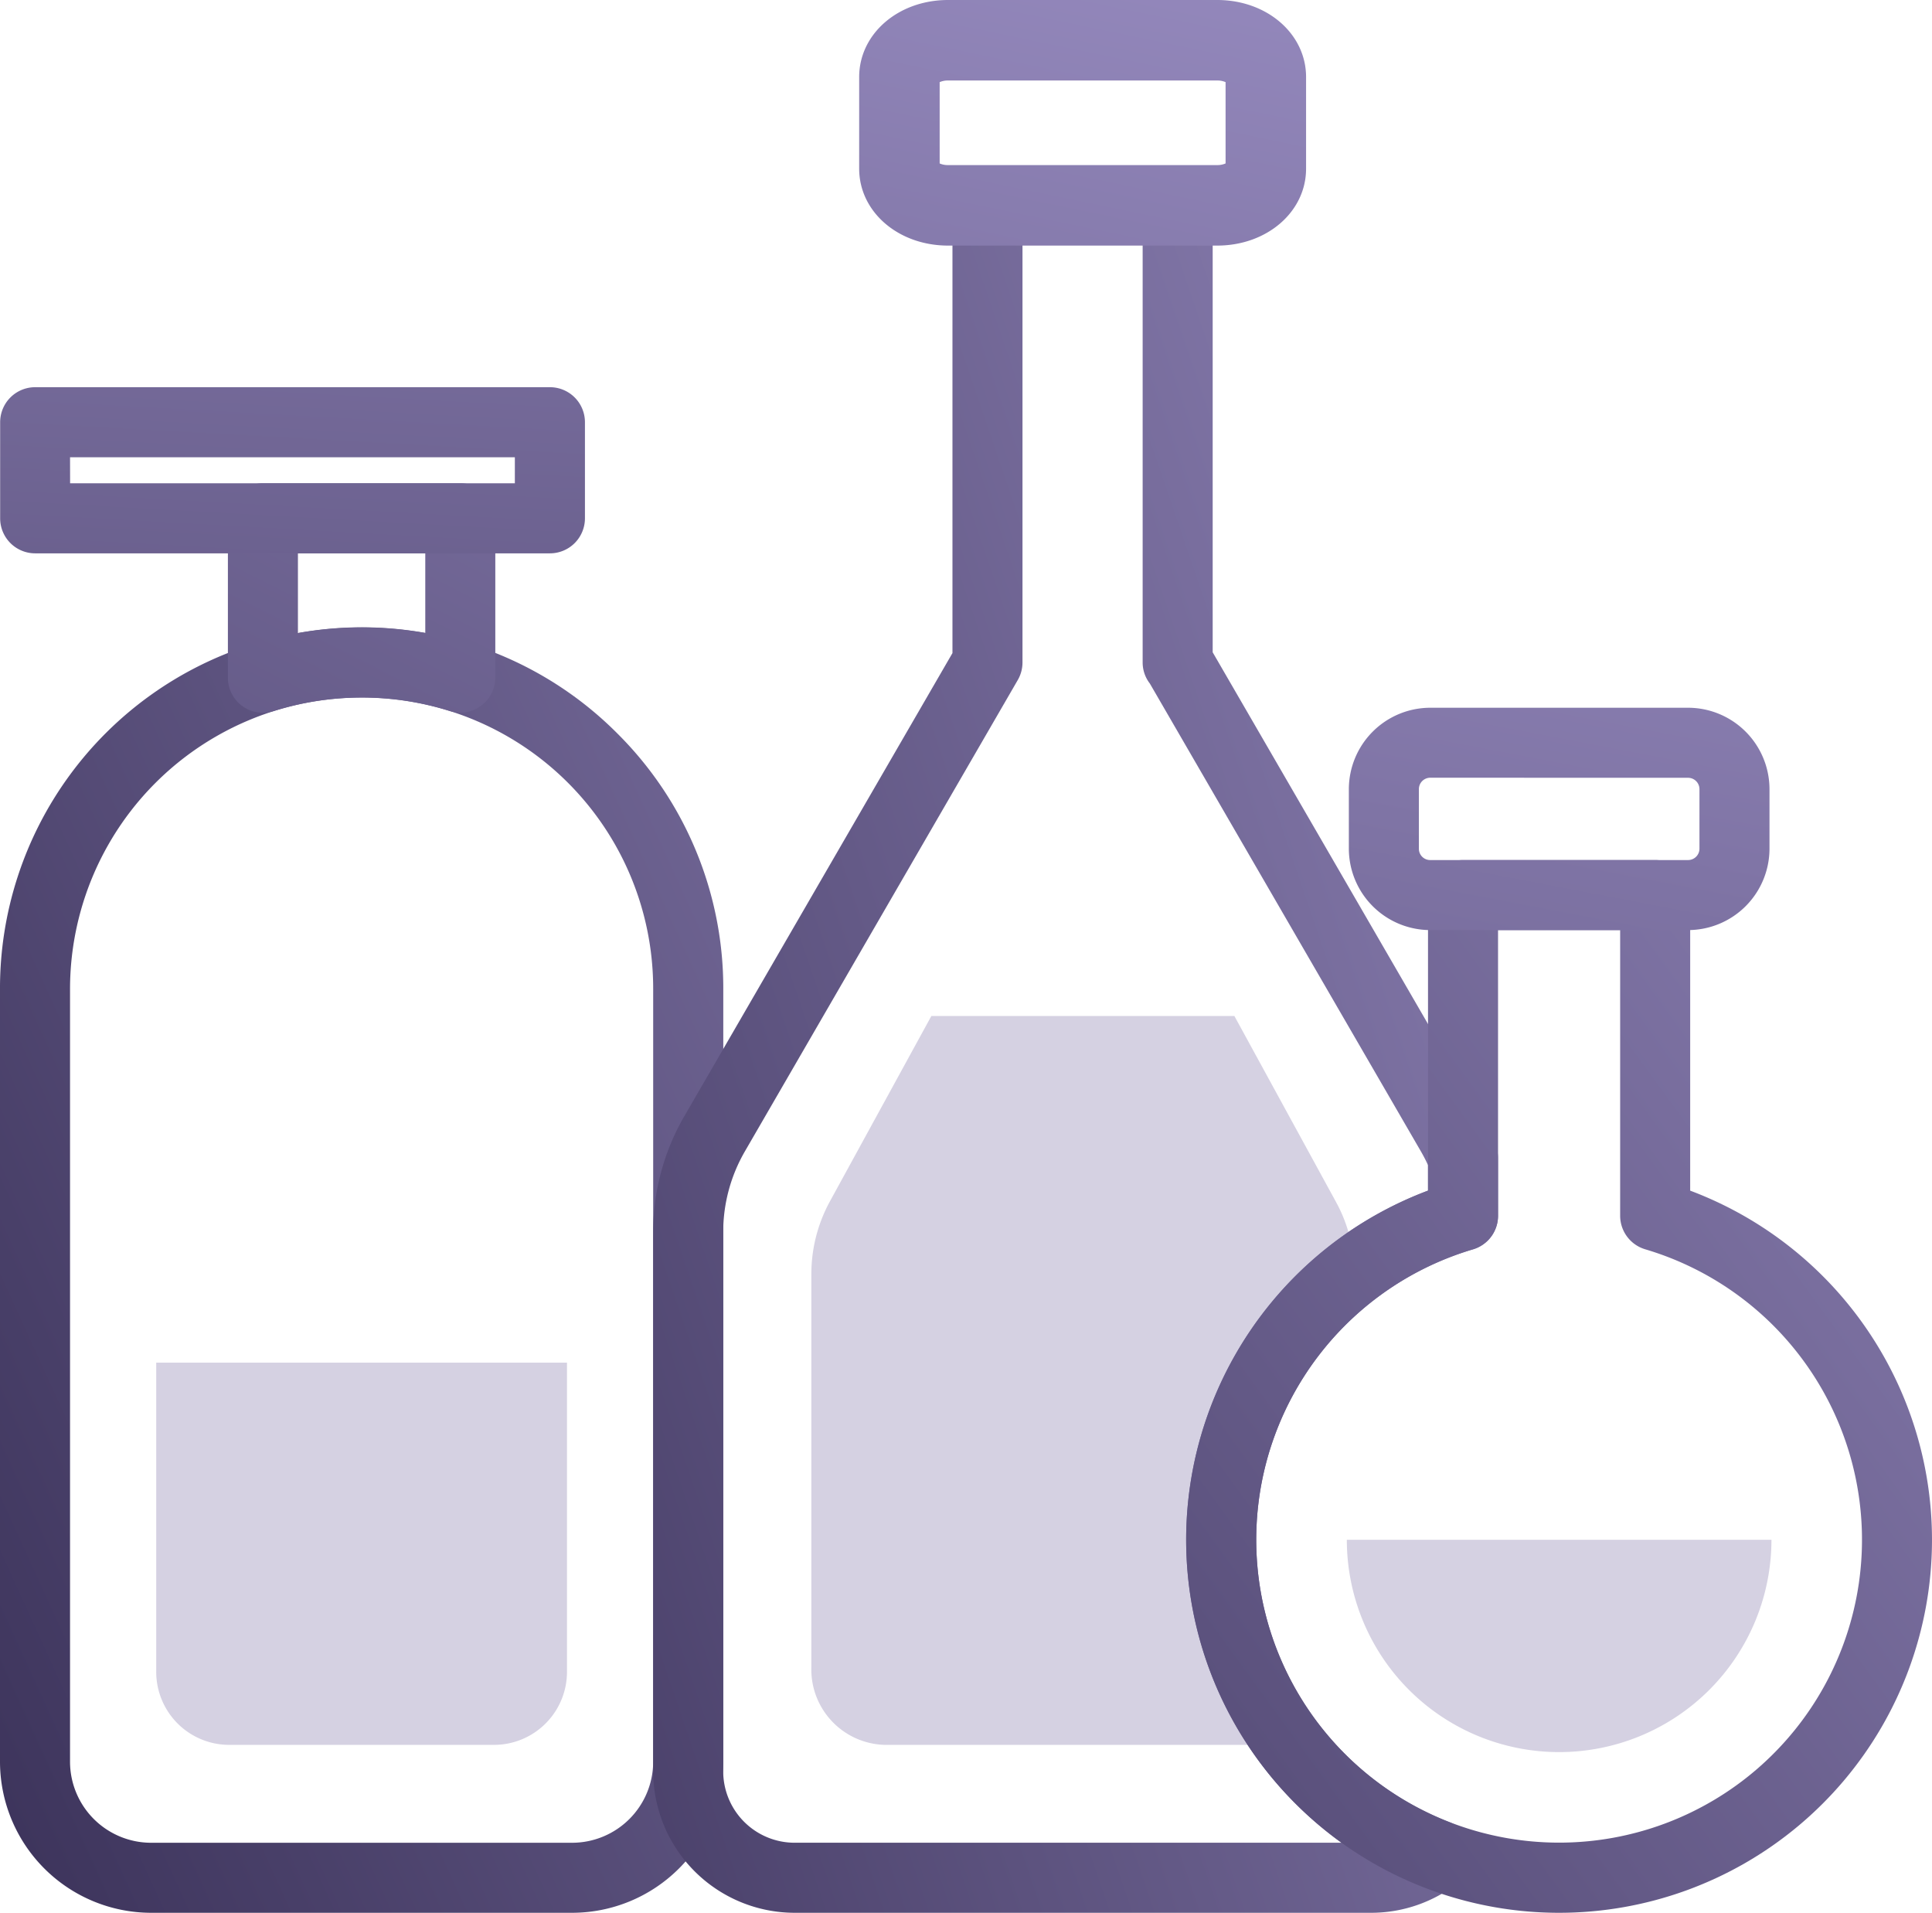 <svg xmlns="http://www.w3.org/2000/svg" xmlns:xlink="http://www.w3.org/1999/xlink" width="129.11" height="127.805" viewBox="0 0 129.11 127.805"><defs><linearGradient id="a" x1="1.907" y1="-0.595" x2="-0.472" y2="1.352" gradientUnits="objectBoundingBox"><stop offset="0" stop-color="#9b8fc4"/><stop offset="1" stop-color="#251d41"/></linearGradient><linearGradient id="b" x1="3.005" y1="-3.749" x2="-3.428" y2="7.161" xlink:href="#a"/><linearGradient id="c" x1="1.581" y1="-5.039" x2="-1.36" y2="10.026" xlink:href="#a"/><linearGradient id="d" x1="1.37" y1="-0.006" x2="-0.666" y2="1.43" xlink:href="#a"/><linearGradient id="e" x1="0.985" y1="-0.784" x2="-2.864" y2="9.408" xlink:href="#a"/><linearGradient id="f" x1="1.413" y1="-0.385" x2="-0.893" y2="1.992" xlink:href="#a"/><linearGradient id="g" x1="1.424" y1="-2.043" x2="-2.666" y2="9.211" xlink:href="#a"/></defs><g transform="translate(-36.95 -39.27)"><path d="M75.19,167.075H47.04a10.108,10.108,0,0,1-10.09-10.1V105.365A24.085,24.085,0,0,1,53.813,82.324a24.09,24.09,0,0,1,24.4,5.96,24,24,0,0,1,7.072,17.081v51.609A10.108,10.108,0,0,1,75.19,167.075Zm-14.07-81.2a19.487,19.487,0,0,0-19.49,19.491v51.609a5.422,5.422,0,0,0,5.41,5.421H75.19a5.422,5.422,0,0,0,5.41-5.421V105.365A19.448,19.448,0,0,0,61.12,85.874Z" fill="url(#a)"/><path d="M74.84,130.315v20.66a4.879,4.879,0,0,1-4.87,4.88H52.26a4.879,4.879,0,0,1-4.87-4.88v-20.66Z" fill="#867bad" opacity="0.35"/><path d="M54.52,86.894a2.341,2.341,0,0,1-2.34-2.34V73.9a2.34,2.34,0,0,1,2.34-2.34H67.71a2.34,2.34,0,0,1,2.34,2.34V84.544A2.341,2.341,0,0,1,67,86.775a19.665,19.665,0,0,0-11.774.01A2.36,2.36,0,0,1,54.52,86.894Zm2.34-10.649v5.327a24.521,24.521,0,0,1,8.51-.007v-5.32Z" fill="url(#b)"/><path d="M73.7,76.242h-34.4a2.34,2.34,0,0,1-2.34-2.34V67.481a2.34,2.34,0,0,1,2.34-2.34H73.7a2.34,2.34,0,0,1,2.34,2.34V73.9A2.34,2.34,0,0,1,73.7,76.242Zm-32.065-4.68H71.356V69.821H41.631Z" fill="url(#c)"/><path d="M128.58,167.075H90.05a9.461,9.461,0,0,1-9.45-9.451V121.575a15.427,15.427,0,0,1,2.074-7.711L100.6,82.906V52.995a2.34,2.34,0,0,1,2.34-2.34h12.71a2.34,2.34,0,0,1,2.34,2.34V82.854l17.965,31.008a14.415,14.415,0,0,1,.942,1.936,2.33,2.33,0,0,1,.163.857v3.85a2.339,2.339,0,0,1-1.674,2.243,20.241,20.241,0,0,0-1.573,38.274,2.34,2.34,0,0,1,.619,4.01A9.4,9.4,0,0,1,128.58,167.075ZM105.28,55.334v28.2a2.34,2.34,0,0,1-.315,1.172l-18.24,31.5a10.746,10.746,0,0,0-1.445,5.368v36.049a4.775,4.775,0,0,0,4.77,4.771H126.6a25.124,25.124,0,0,1-5.3-5.161,24.918,24.918,0,0,1,11.08-38.411v-1.7c-.135-.3-.295-.608-.476-.923L113.791,84.941a2.3,2.3,0,0,1-.481-1.406v-28.2Z" fill="url(#d)"/><path d="M118.56,142.144a22.529,22.529,0,0,0,4.6,13.671,3.814,3.814,0,0,1-.59.04H96.06a5.042,5.042,0,0,1-4.89-5.18V124.394a10.145,10.145,0,0,1,1.2-4.779l6.82-12.46h20.25l6.81,12.46a9.857,9.857,0,0,1,1.2,4.58A22.535,22.535,0,0,0,118.56,142.144Z" fill="#867bad" opacity="0.35"/><path d="M118.291,55.679H100.306c-3.331,0-5.94-2.258-5.94-5.14v-6.12c0-2.887,2.609-5.149,5.94-5.149h17.985c3.331,0,5.94,2.262,5.94,5.149v6.12C124.231,53.421,121.622,55.679,118.291,55.679ZM99.745,50.191a1.356,1.356,0,0,0,.561.109h17.985a1.364,1.364,0,0,0,.561-.109V44.758a1.356,1.356,0,0,0-.561-.109H100.306a1.348,1.348,0,0,0-.561.109Z" fill="url(#e)"/><path d="M141.14,167.075a24.921,24.921,0,0,1-8.76-48.252V99.075a2.34,2.34,0,0,1,2.34-2.34h12.84a2.34,2.34,0,0,1,2.34,2.34v19.749a24.921,24.921,0,0,1-8.76,48.251Zm-4.08-65.661V120.5a2.339,2.339,0,0,1-1.674,2.243,20.24,20.24,0,1,0,11.511,0,2.341,2.341,0,0,1-1.677-2.244V101.414Z" fill="url(#f)"/><path d="M155.331,142.15a14.188,14.188,0,1,1-28.376,0Z" fill="#867bad" opacity="0.35"/><path d="M149.76,101.414H132.53a5.446,5.446,0,0,1-5.44-5.44V92a5.447,5.447,0,0,1,5.44-5.441h17.23A5.447,5.447,0,0,1,155.2,92v3.979A5.446,5.446,0,0,1,149.76,101.414Zm-17.23-10.18a.761.761,0,0,0-.76.761v3.979a.752.752,0,0,0,.76.761h17.23a.761.761,0,0,0,.76-.761V92a.761.761,0,0,0-.76-.761Z" fill="url(#g)"/></g></svg>